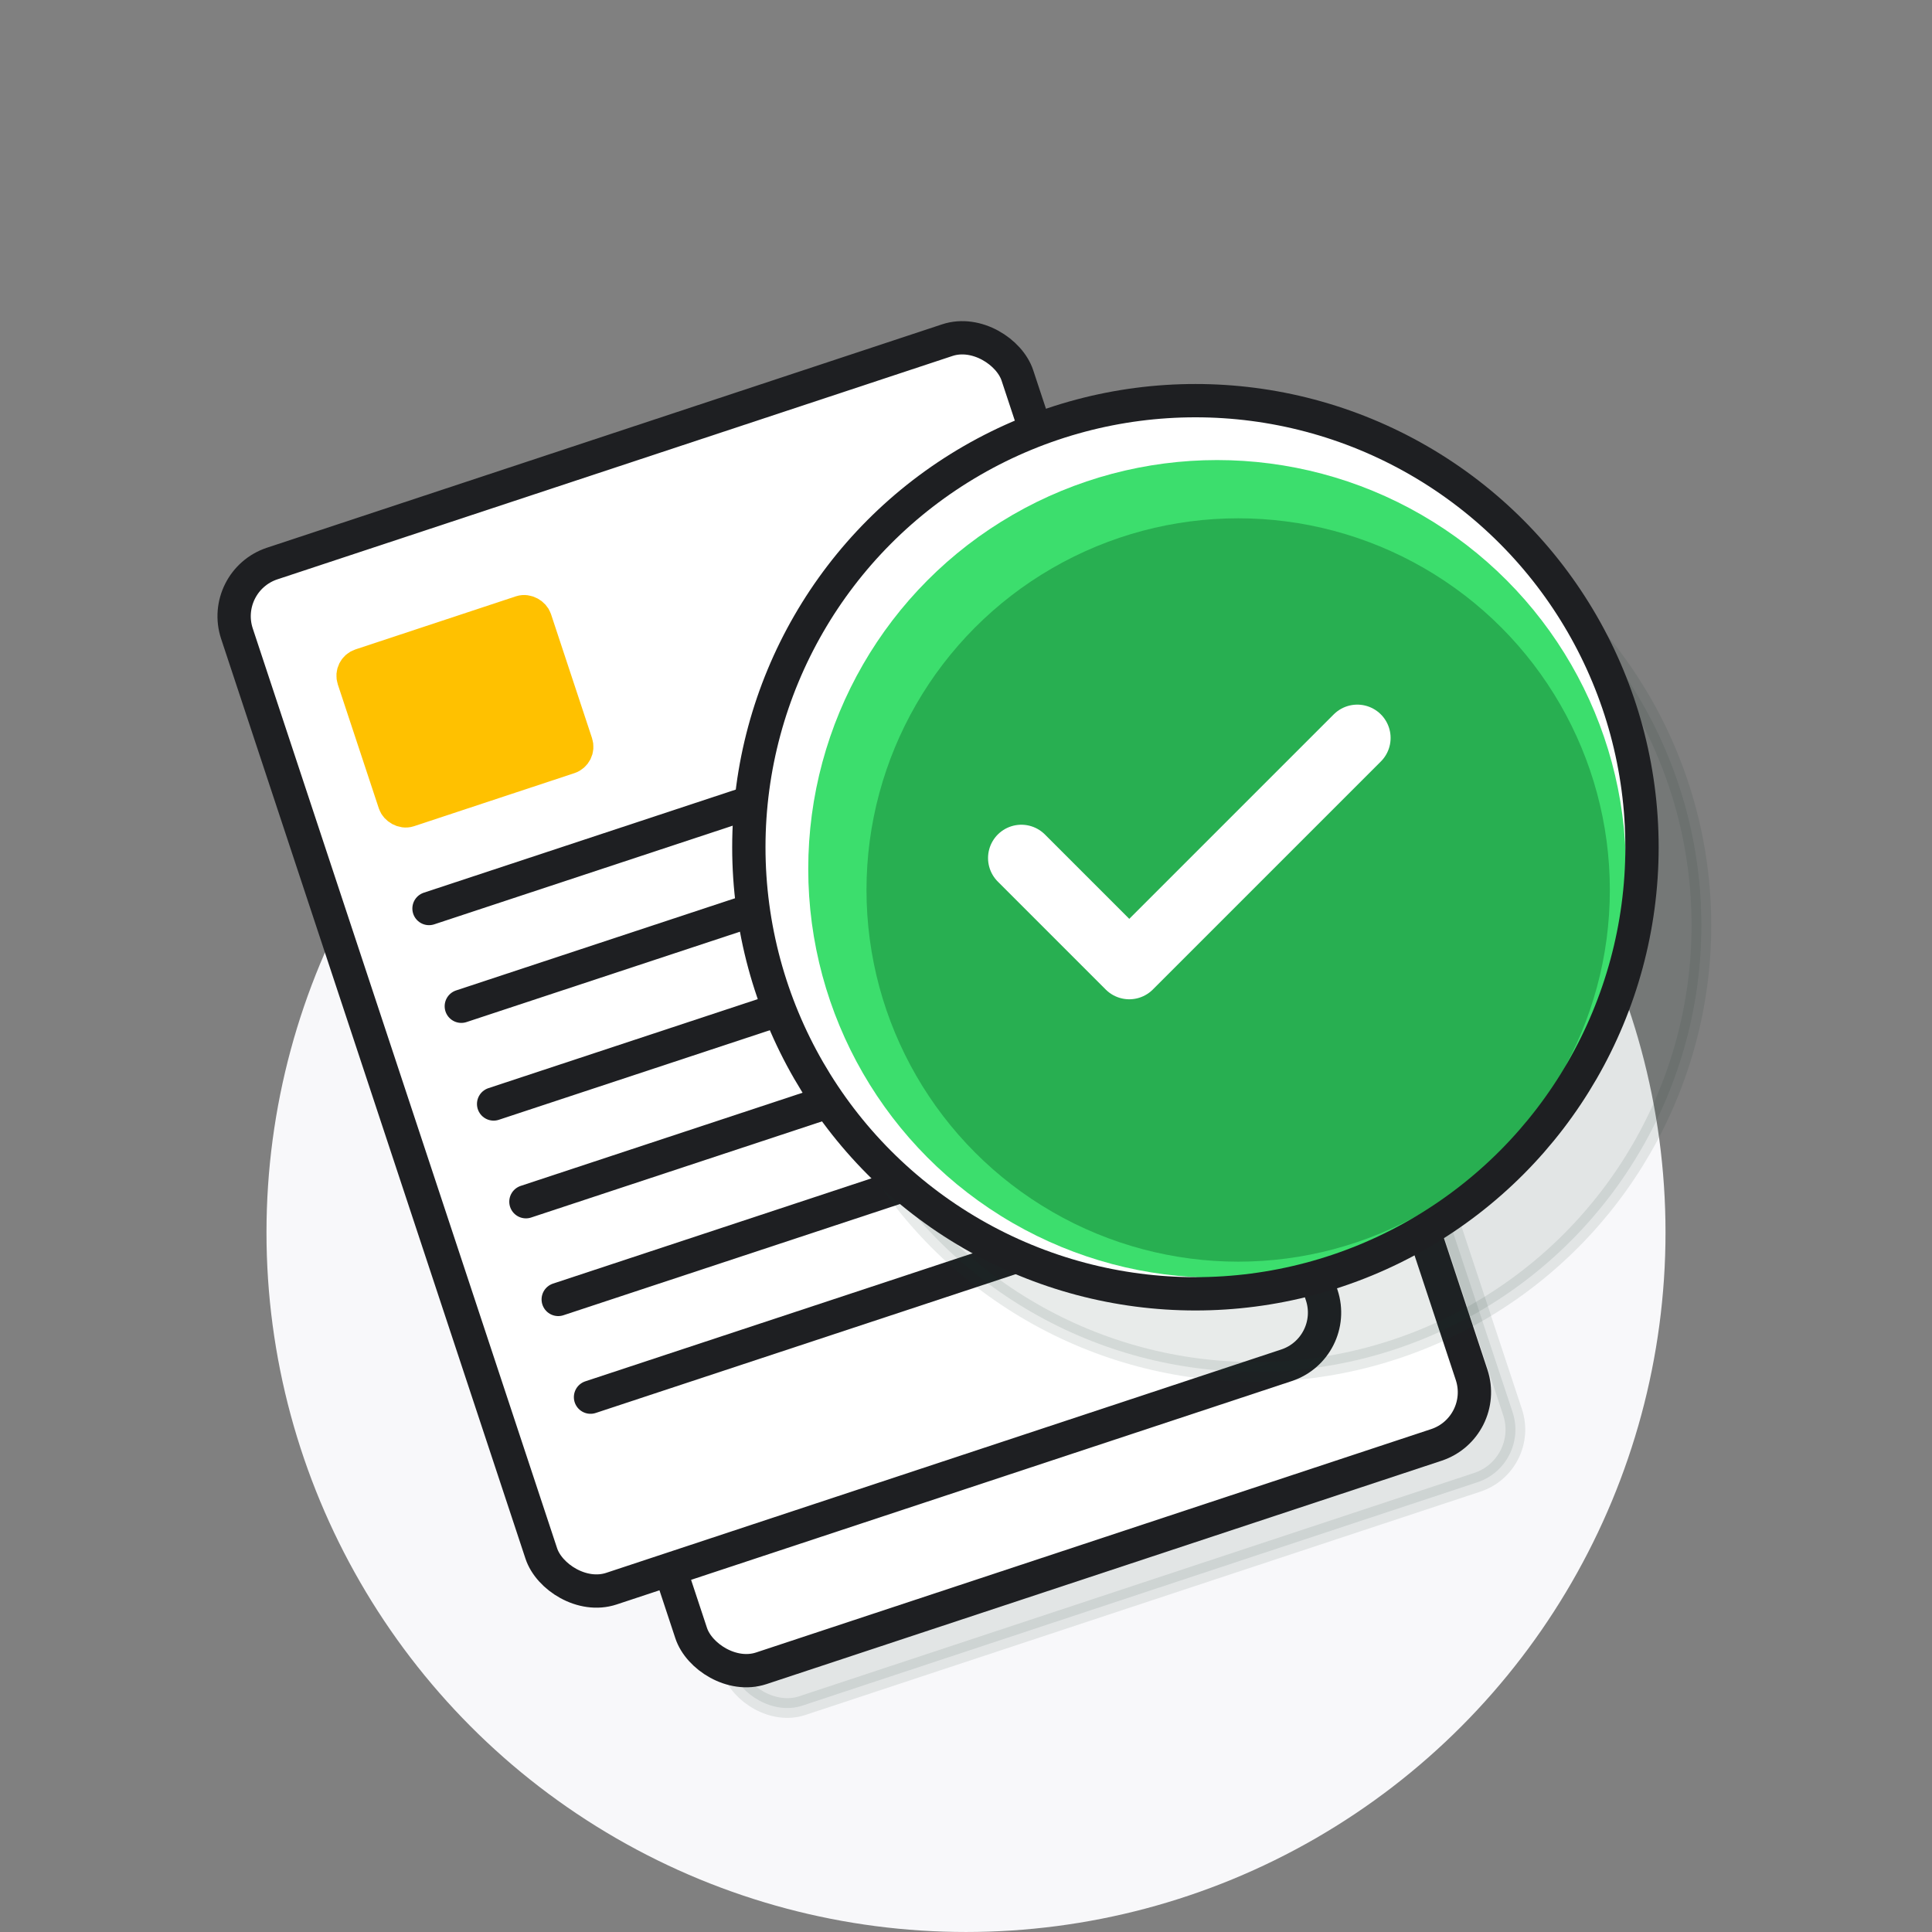 <svg xmlns="http://www.w3.org/2000/svg" width="174" height="174" viewBox="0 0 174 174">
  <rect x="0" y="0" width="174" height="174" fill="#808080" stroke="none"/>
  <g id="Group_445" data-name="Group 445" transform="translate(-101 -64.106)">
    <circle id="Ellipse_287" data-name="Ellipse 287" cx="63" cy="63" r="63" transform="translate(125 112.105)" fill="#f8f8fa"/>
    <circle id="Ellipse_151" data-name="Ellipse 151" cx="87" cy="87" r="87" transform="translate(101 64.106)" fill="#fff" opacity="0"/>
    <g id="Group_1658" data-name="Group 1658" transform="translate(-2310.487 340.678)">
      <g id="Group_1658-2" data-name="Group 1658" transform="translate(2431.257 -247.495)">
        <rect id="Rectangle_793" data-name="Rectangle 793" width="74.066" height="97.288" rx="5" transform="matrix(0.949, -0.314, 0.314, 0.949, 17.187, 33.781)" fill="#1c352e" stroke="#1c352e" stroke-linecap="round" stroke-linejoin="round" stroke-width="1.774" opacity="0.1"/>
        <rect id="Rectangle_794" data-name="Rectangle 794" width="74.066" height="97.288" rx="5" transform="matrix(0.949, -0.314, 0.314, 0.949, 13.498, 30.417)" fill="#fff" stroke="#1e1f22" stroke-linecap="round" stroke-width="3"/>
        <rect id="Rectangle_795" data-name="Rectangle 795" width="74.066" height="97.288" rx="5" transform="matrix(0.949, -0.314, 0.314, 0.949, 0, 23.245)" fill="#fff" stroke="#1e1f22" stroke-linecap="round" stroke-width="3"/>
        <rect id="Rectangle_796" data-name="Rectangle 796" width="17.225" height="13.78" rx="1" transform="matrix(0.949, -0.314, 0.314, 0.949, 11.765, 31.148)" fill="#ffc100" stroke="#ffc100" stroke-width="3"/>
        <line id="Line_159" data-name="Line 159" y1="17.973" x2="54.374" transform="translate(18.868 34.773)" fill="none" stroke="#1e1f22" stroke-linecap="round" stroke-linejoin="round" stroke-width="3"/>
        <line id="Line_160" data-name="Line 160" y1="17.973" x2="54.374" transform="translate(21.777 43.575)" fill="none" stroke="#1e1f22" stroke-linecap="round" stroke-linejoin="round" stroke-width="3"/>
        <line id="Line_161" data-name="Line 161" y1="17.973" x2="54.374" transform="translate(24.687 52.376)" fill="none" stroke="#1e1f22" stroke-linecap="round" stroke-linejoin="round" stroke-width="3"/>
        <line id="Line_162" data-name="Line 162" y1="17.973" x2="54.374" transform="translate(27.596 61.178)" fill="none" stroke="#1e1f22" stroke-linecap="round" stroke-linejoin="round" stroke-width="3"/>
        <line id="Line_163" data-name="Line 163" y1="17.973" x2="54.374" transform="translate(30.505 69.979)" fill="none" stroke="#1e1f22" stroke-linecap="round" stroke-linejoin="round" stroke-width="3"/>
        <line id="Line_164" data-name="Line 164" y1="12.567" x2="38.019" transform="translate(33.414 84.186)" fill="none" stroke="#1e1f22" stroke-linecap="round" stroke-linejoin="round" stroke-width="3"/>
      </g>
      <g id="Group_1659" data-name="Group 1659" transform="translate(2478.929 -240.488)">
        <circle id="Ellipse_24" data-name="Ellipse 24" cx="40.22" cy="40.22" r="40.22" transform="translate(5.35 7.032)" fill="#1c352e" stroke="#1c352e" stroke-linecap="round" stroke-linejoin="round" stroke-width="1.774" opacity="0.1"/>
        <circle id="Ellipse_25" data-name="Ellipse 25" cx="40.22" cy="40.22" r="40.22" fill="#fff" stroke="#1c352e" stroke-linecap="round" stroke-width="2"/>
        <circle id="Ellipse_26" data-name="Ellipse 26" cx="36.821" cy="36.821" r="36.821" transform="translate(5.35 5.35)" fill="#3cde6d"/>
        <circle id="Ellipse_27" data-name="Ellipse 27" cx="33.474" cy="33.474" r="33.474" transform="translate(10.596 10.596)" fill="#28af51"/>
        <path id="Path_909" data-name="Path 909" d="M2485.309-224.957l9.719,9.72,20.537-20.537" transform="translate(-2460.766 266.15)" fill="none" stroke="#fff" stroke-linecap="round" stroke-linejoin="round" stroke-width="6"/>
        <circle id="Ellipse_28" data-name="Ellipse 28" cx="40.22" cy="40.22" r="40.22" fill="none" stroke="#1e1f22" stroke-linecap="round" stroke-width="3"/>
      </g>
    </g>
  </g>
</svg>
